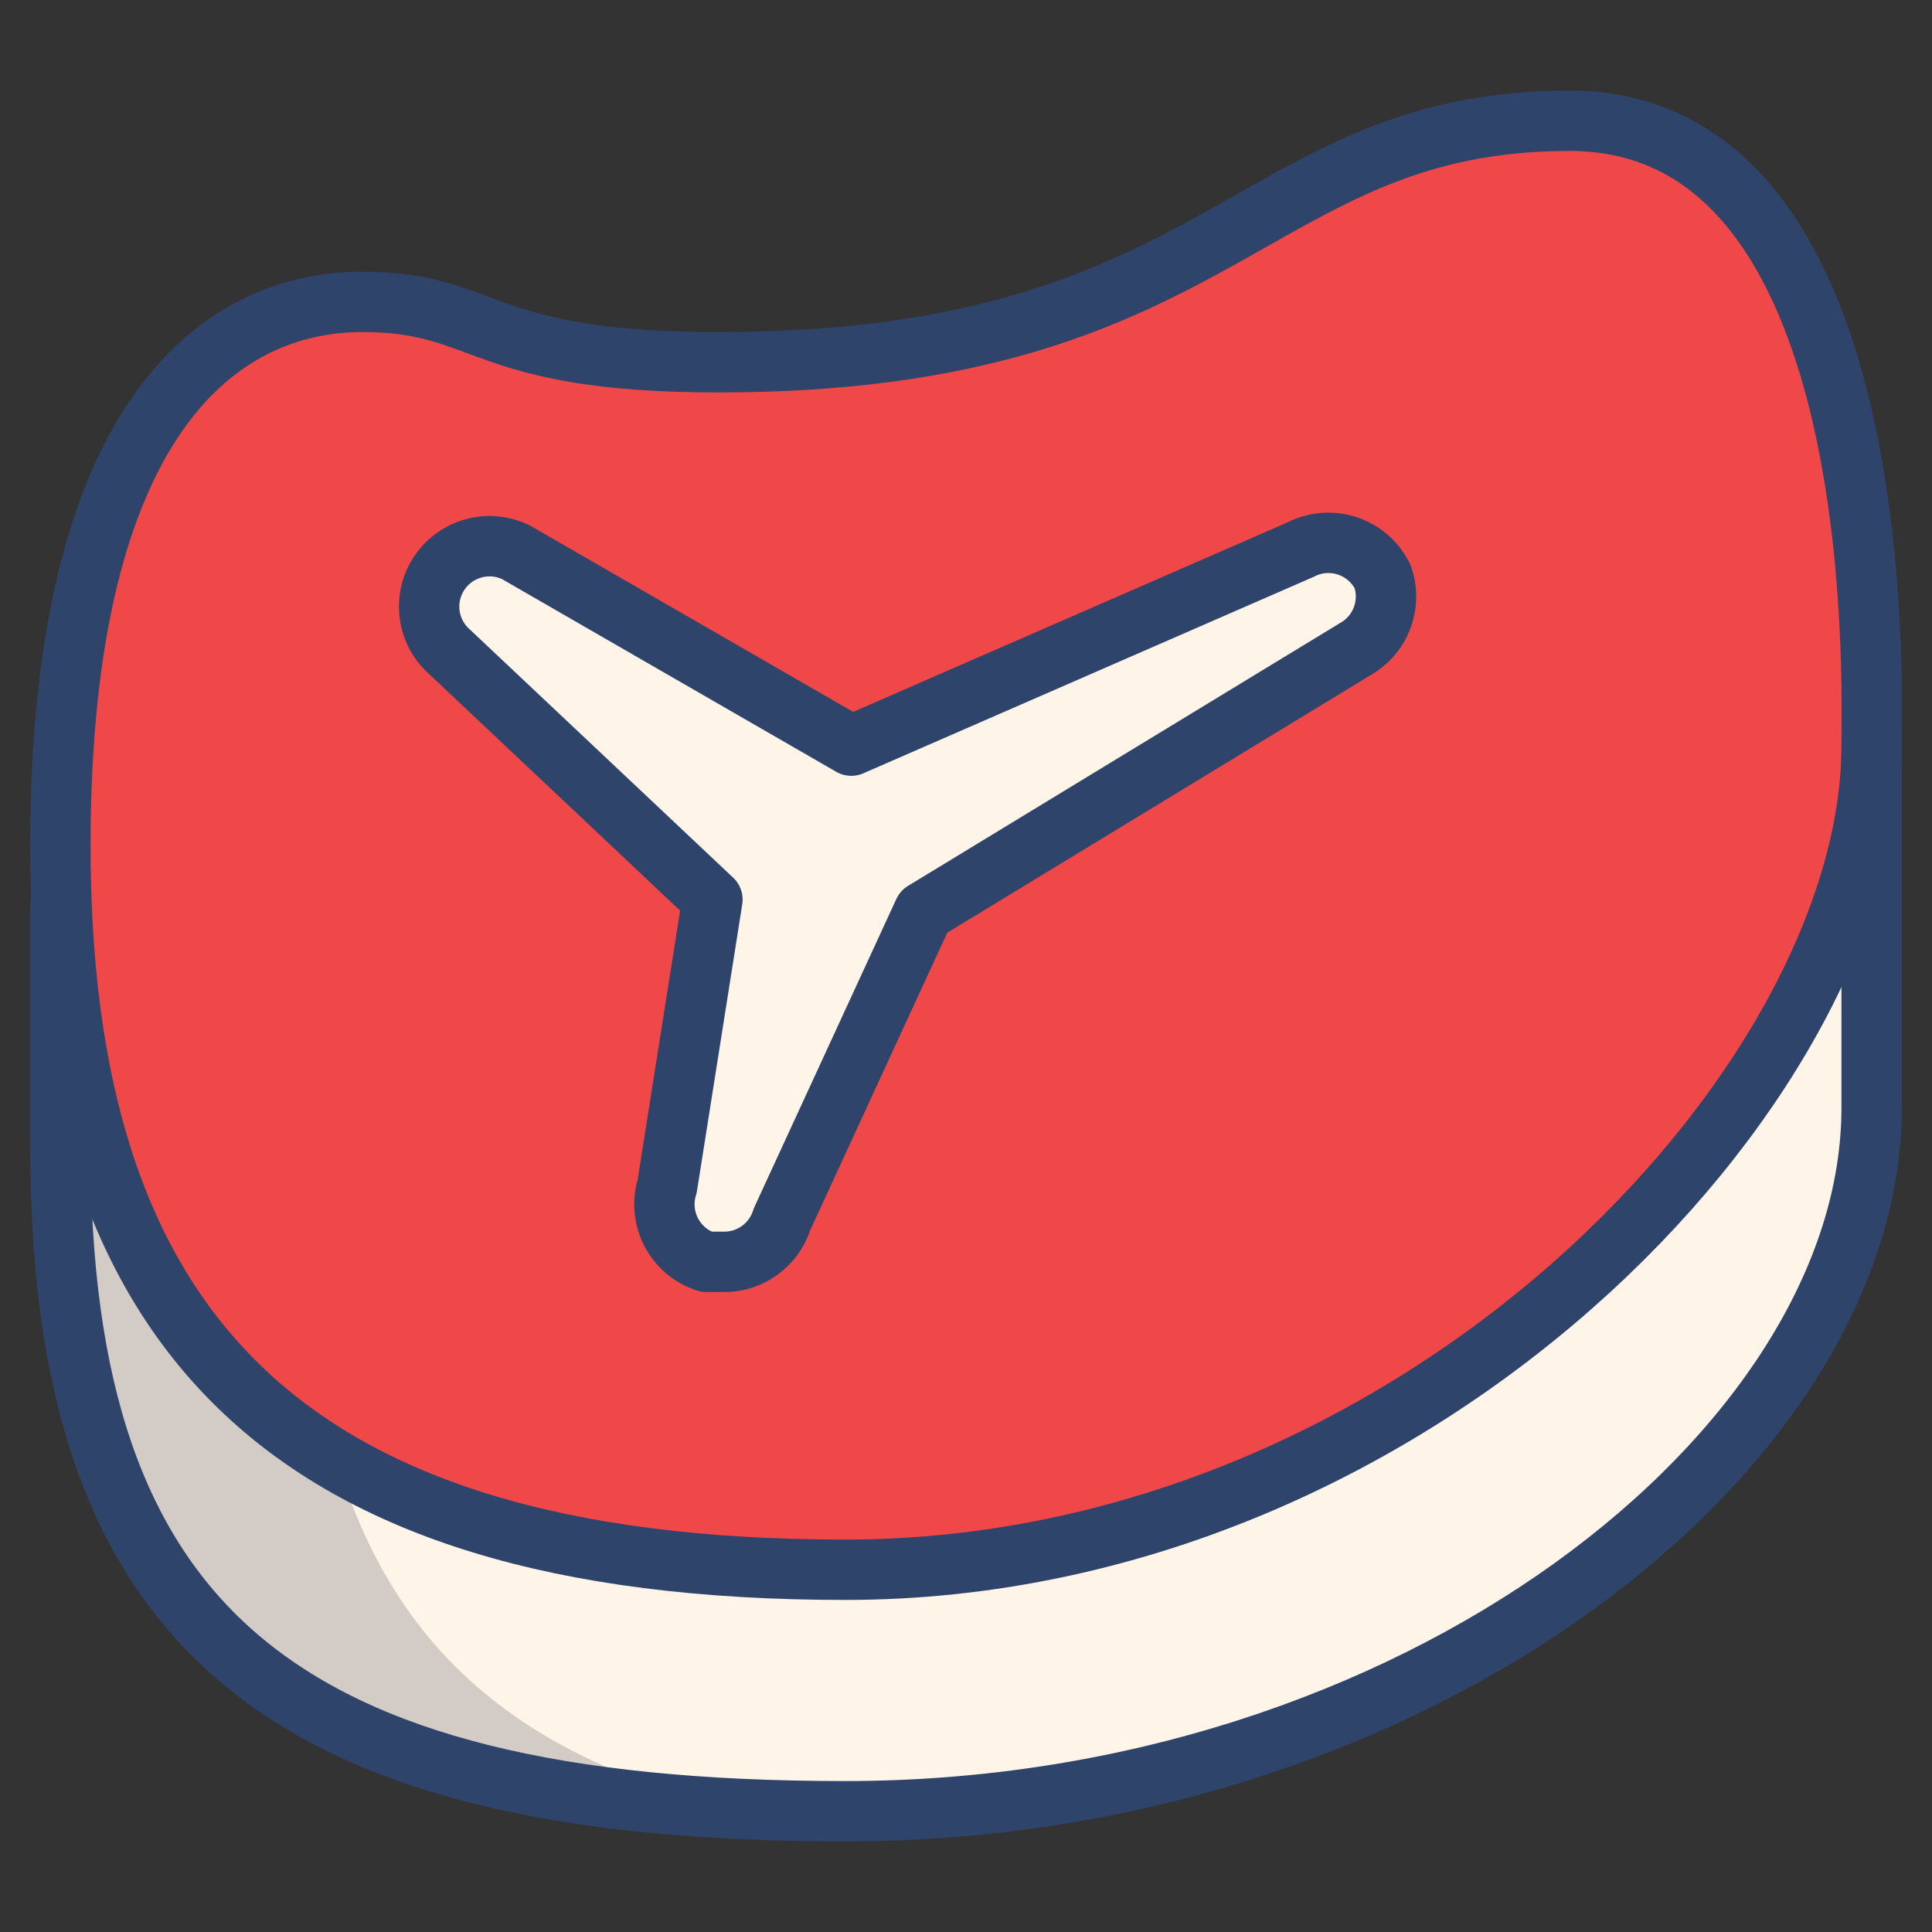 <svg xmlns="http://www.w3.org/2000/svg" viewBox="0 0 64 64" aria-labelledby="title" aria-describedby="desc"><rect x="0" y="0" width="64" height="64" fill="#333333" stroke="none"/><path data-name="layer1" d="M28 52C9.9 52 2.6 44.4 2 30v8c0 15.7 7.1 22 26 22s34-12 34-23.3v-12C62 36 46.9 52 28 52z" fill="#fff4e8"/><path data-name="opacity" d="M11.2 48.5c-6-3.6-8.8-9.7-9.1-18.4H2v8C2 52.8 8.2 59.3 24.6 60c-7.3-1.7-11.5-5.3-13.4-11.5z" fill="#101129" opacity=".18"/><path data-name="layer2" d="M52 4c-10.6 0-11.4 8-28.2 8-8 0-7.6-2-11.8-2S2 13.8 2 28v2c.6 14.4 7.9 22 26 22s34-16 34-27.3C62 22.6 62.6 4 52 4z" fill="#f04848"/><path data-name="layer1" d="M45.8 19.1a2 2 0 0 0-2.7-.9l-14.9 6.5-11.1-6.4a2 2 0 0 0-2.2 3.3l8.7 8.2-1.5 9.6a2 2 0 0 0 1.3 2.5h.6a2 2 0 0 0 1.9-1.4l4.7-10.2 14.3-8.7a2 2 0 0 0 .9-2.5z" fill="#fff4e8"/><path data-name="stroke" d="M12 10c4.2 0 3.8 2 11.8 2C40.6 12 41.4 4 52 4s10 18.6 10 20.7C62 36 46.9 52 28 52S2 43.8 2 28c0-14.2 5.3-18 10-18z" fill="none" stroke="#2f446a" stroke-linecap="round" stroke-linejoin="round" stroke-width="2"/><path data-name="stroke" d="M2 30v8c0 15.8 7.1 22 26 22s34-12 34-23.3v-12" fill="none" stroke="#2f446a" stroke-linecap="round" stroke-linejoin="round" stroke-width="2"/><path data-name="stroke" d="M45.8 19.1a2 2 0 0 0-2.7-.9l-14.9 6.5-11.1-6.4a2 2 0 0 0-2.2 3.3l8.7 8.2-1.5 9.5a2 2 0 0 0 1.3 2.5h.6a2 2 0 0 0 1.9-1.4l4.7-10.2 14.3-8.7a2 2 0 0 0 .9-2.4z" fill="none" stroke="#2f446a" stroke-linecap="round" stroke-linejoin="round" stroke-width="2"/></svg>